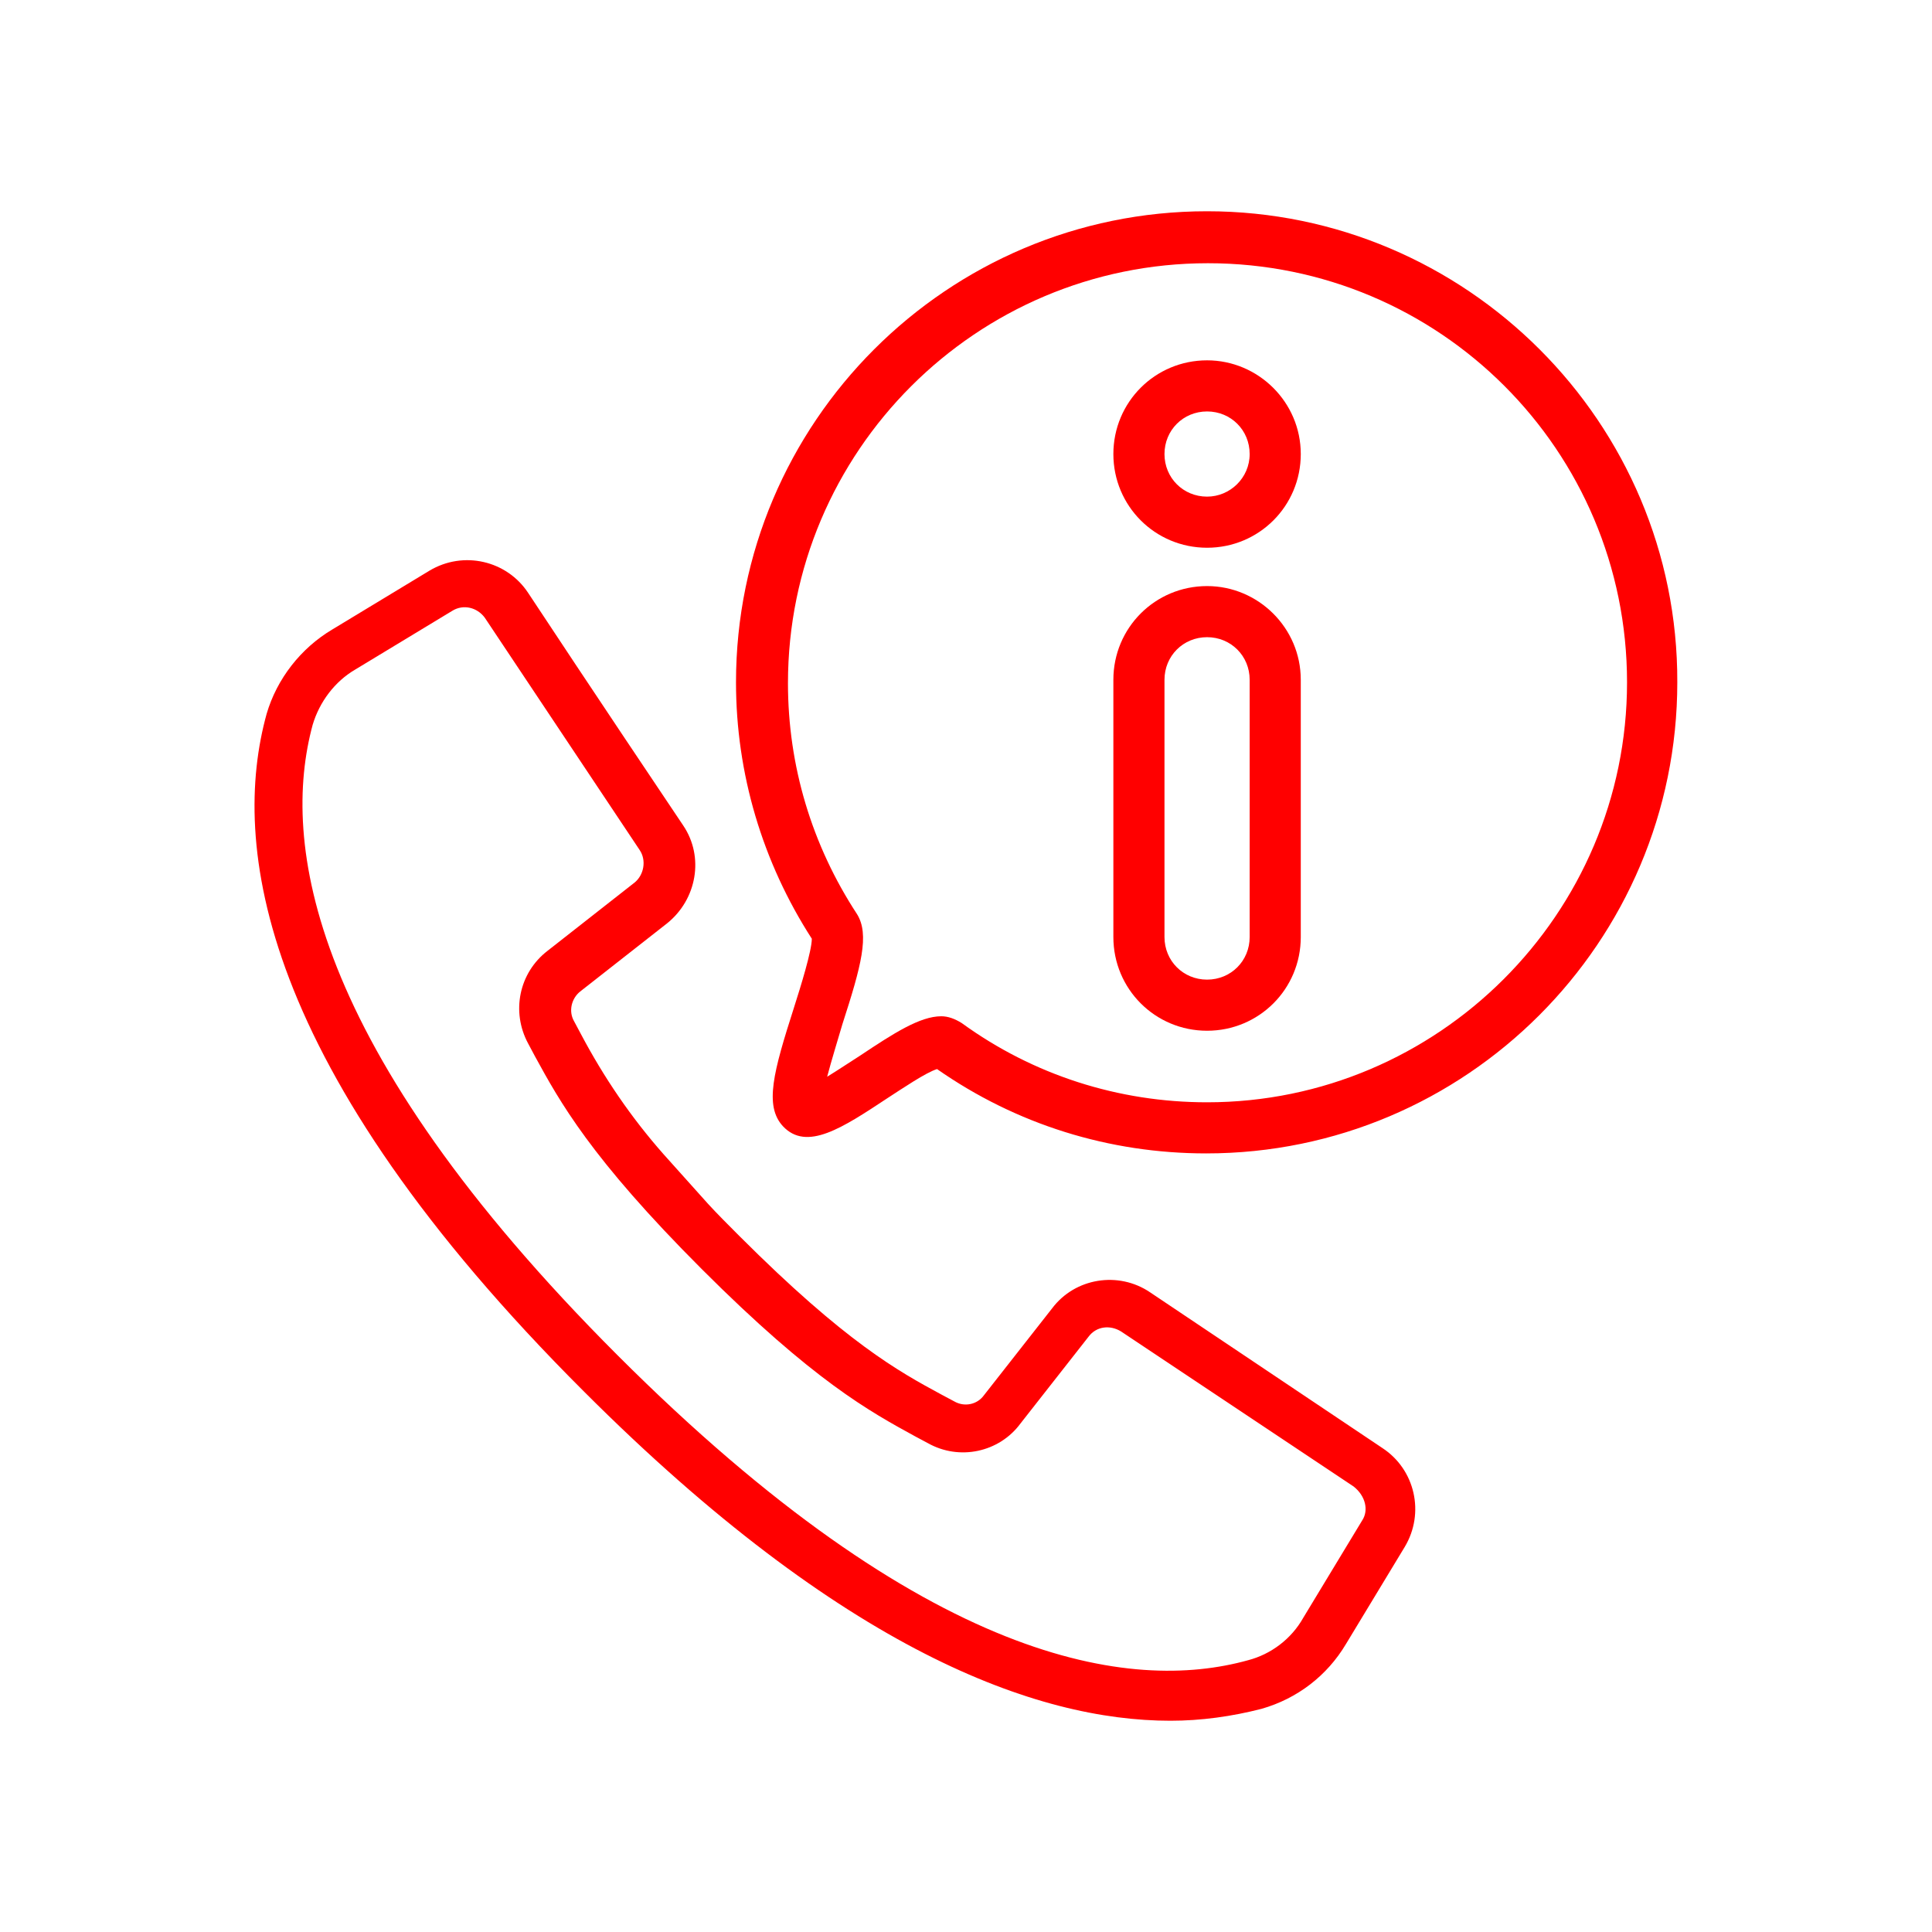 <?xml version="1.0" encoding="utf-8"?>
<!-- Generator: Adobe Illustrator 23.0.3, SVG Export Plug-In . SVG Version: 6.00 Build 0)  -->
<svg version="1.1" id="Слой_1" xmlns="http://www.w3.org/2000/svg" xmlns:xlink="http://www.w3.org/1999/xlink" x="0px" y="0px"
	 viewBox="0 0 226.8 226.8" style="enable-background:new 0 0 226.8 226.8;" xml:space="preserve">
<style type="text/css">
	.st0{fill:#FF0000;}
	.st1{fill:#222220;}
	.st2{fill:#FFFFFF;}
	.st3{fill:#888888;}
	.st4{fill:none;stroke:#FF0000;stroke-width:3;stroke-miterlimit:10;}
	.st5{fill:none;stroke:#888888;stroke-width:18;stroke-linecap:round;stroke-linejoin:round;stroke-miterlimit:10;}
	.st6{fill:#FFFFFF;stroke:#222220;stroke-width:0.25;stroke-miterlimit:10;}
	.st7{fill:#CBCBCB;}
	.st8{fill:#9069AE;}
</style>
<g>
	<path class="st0" d="M162.3,170L135,151.7c-3.7-2.5-8.8-1.7-11.5,1.9l-8,10.2c-0.8,1.1-2.3,1.4-3.5,0.7l-1.5-0.8
		c-5-2.7-11.2-6.1-23.7-18.6c-1.4-1.4-2.6-2.6-3.7-3.8l-5.2-5.8c-3.8-4.3-7-9-9.7-14.1l-0.8-1.5c-0.7-1.2-0.3-2.7,0.7-3.5l10.2-8
		c3.5-2.8,4.4-7.8,1.9-11.5l-6.9-10.3l-5.8-8.7l-5.5-8.3c-2.5-3.8-7.6-5-11.6-2.6l-11.4,6.9c-3.7,2.2-6.5,5.8-7.7,9.9
		c-4.2,15.2-1.1,41.3,37.3,79.6C99,193.8,121.7,202,137.4,202c3.6,0,7.2-0.5,10.7-1.4c4.2-1.2,7.7-3.9,9.9-7.6l6.9-11.4
		C167.3,177.6,166.1,172.5,162.3,170z M159.9,178.5l-6.9,11.4c-1.4,2.5-3.8,4.3-6.5,5c-13.7,3.8-37.6,0.6-74-35.8
		c-36.4-36.4-39.5-60.3-35.8-74c0.8-2.7,2.6-5.1,5-6.5l11.4-6.9c1.3-0.8,2.9-0.4,3.8,0.8l18.2,27.3c0.8,1.2,0.5,2.9-0.6,3.8l-10.2,8
		c-3.4,2.6-4.3,7.2-2.3,10.9l0.8,1.5c2.9,5.3,6.5,11.9,19.6,25s19.7,16.7,25,19.6l1.5,0.8c3.7,2.1,8.4,1.1,10.9-2.3l8-10.2
		c0.9-1.2,2.5-1.4,3.8-0.6l27.3,18.2C160.3,175.6,160.7,177.3,159.9,178.5z"/>
	<path class="st0" d="M141.7,24.8c-30.5,0-55.3,24.8-55.3,55.3c0,10.7,3.1,21.1,8.9,30.1c0,1.4-1.3,5.6-2.1,8.1
		c-2.4,7.5-3.5,11.5-1.3,13.9c2.8,3,7,0.2,12.3-3.3c1.7-1.1,4.5-3,5.8-3.4c9.3,6.5,20.2,9.9,31.6,9.9c30.5,0,55.3-24.8,55.3-55.3
		C197,49.6,172.1,24.8,141.7,24.8z M141.7,129.4c-10.4,0-20.4-3.2-28.8-9.3c-0.8-0.5-1.6-0.8-2.4-0.8c-2.5,0-5.6,2-9.5,4.6
		c-1.1,0.7-2.6,1.7-3.9,2.5c0.5-1.9,1.3-4.5,1.8-6.2c2.2-6.8,3.2-10.5,1.7-12.9c-5.3-8.1-8.1-17.4-8.1-27.1
		c0-27.2,22.1-49.3,49.3-49.3S191,52.9,191,80.1S168.8,129.4,141.7,129.4z"/>
	<path class="st0" d="M141.7,68.8c-6.1,0-11,4.9-11,11V110c0,6.1,4.9,11,11,11s11-4.9,11-11V79.8C152.7,73.7,147.7,68.8,141.7,68.8z
		 M146.7,110c0,2.8-2.2,5-5,5s-5-2.2-5-5V79.8c0-2.8,2.2-5,5-5s5,2.2,5,5V110z"/>
	<path class="st0" d="M141.7,42.3c-6.1,0-11,4.9-11,11s4.9,11,11,11s11-4.9,11-11S147.7,42.3,141.7,42.3z M141.7,58.3
		c-2.8,0-5-2.2-5-5s2.2-5,5-5s5,2.2,5,5S144.4,58.3,141.7,58.3z"/>
</g>
</svg>
